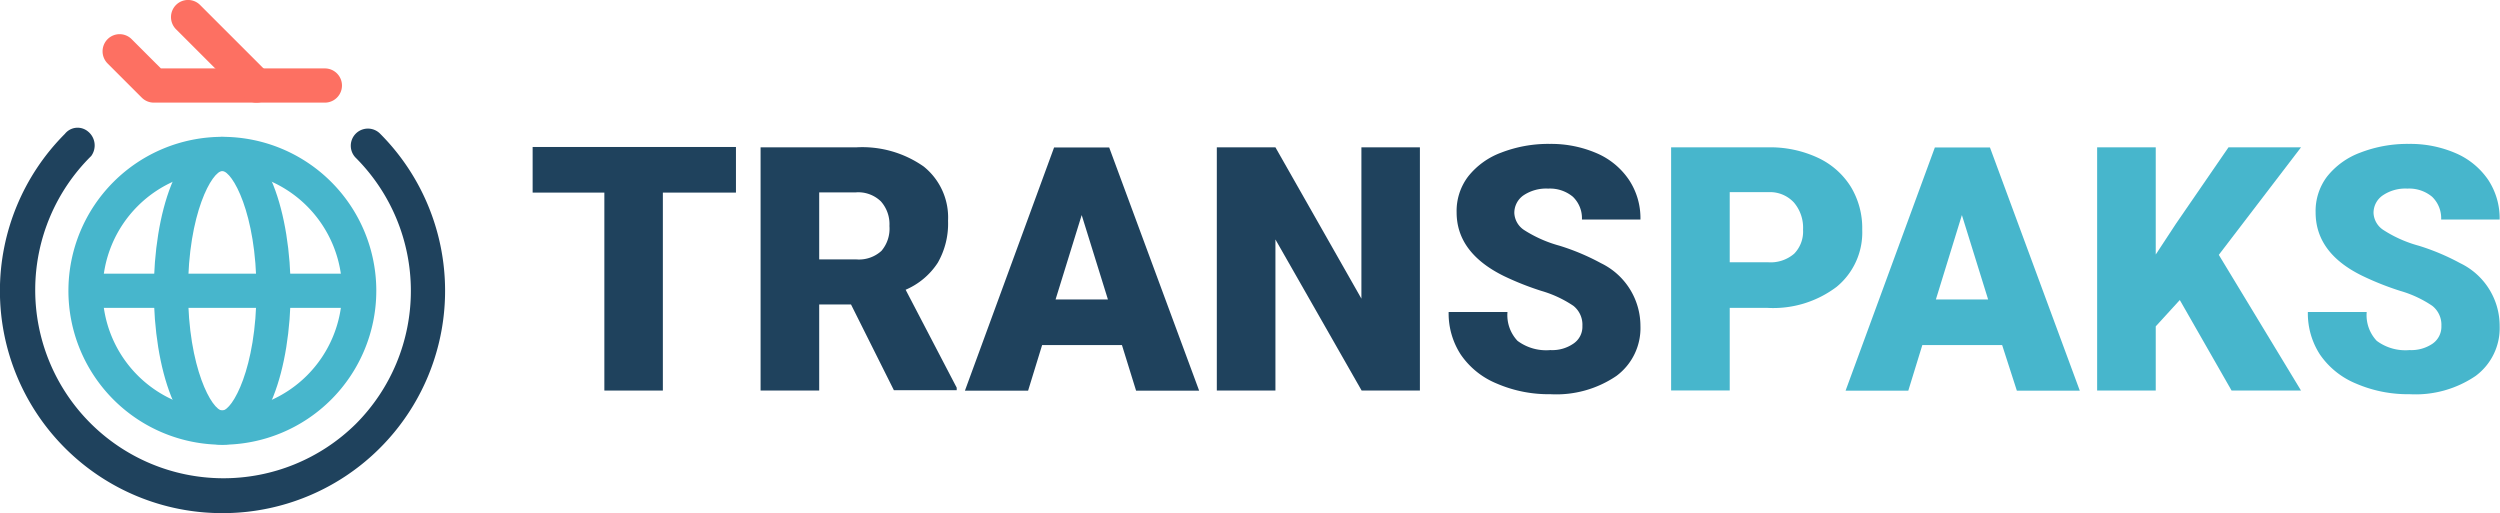 <svg data-name="Layer 1" xmlns="http://www.w3.org/2000/svg" viewBox="0 0 219.24 45.01"><defs><style>.cls-1{fill:#47b6cc;}.cls-2{fill:#1f425d;}.cls-3{fill:#fd7062;}</style></defs><g data-name="Layer 2"><g id="Workspace"><path class="cls-1" d="M19.49,39A13.5,13.5,0,1,1,33,25.5,13.51,13.51,0,0,1,19.49,39Zm0-24A10.5,10.5,0,1,0,30,25.5,10.51,10.51,0,0,0,19.49,15Z"/><path class="cls-1" d="M29.87,27H9.11a1.5,1.5,0,1,1,0-3H29.87a1.5,1.5,0,1,1,0,3Z"/><path class="cls-1" d="M19.49,39c-3.94,0-6-6.79-6-13.5s2.06-13.5,6-13.5,6,6.79,6,13.5S23.43,39,19.49,39Zm0-24c-.87,0-3,3.68-3,10.5s2.13,10.5,3,10.5,3-3.68,3-10.5S20.36,15,19.49,15Z"/><path class="cls-2" d="M19.49,45A19.49,19.49,0,0,1,5.69,11.74a1.42,1.42,0,0,1,2-.23A1.57,1.57,0,0,1,8,13.68a16.51,16.51,0,1,0,23.2,23.5,16.51,16.51,0,0,0,0-23.34,1.5,1.5,0,0,1,2.13-2.12A19.5,19.5,0,0,1,19.49,45Z"/><path class="cls-3" d="M28.49,9h-15a1.5,1.5,0,0,1-1.06-.44l-3-3a1.51,1.51,0,0,1,0-2.12,1.49,1.49,0,0,1,2.12,0L14.11,6H28.49a1.5,1.5,0,0,1,0,3Z"/><path class="cls-3" d="M22.49,9a1.53,1.53,0,0,1-1.06-.44l-6-6a1.51,1.51,0,0,1,0-2.12,1.49,1.49,0,0,1,2.12,0l6,6A1.5,1.5,0,0,1,22.49,9Z"/></g></g><path class="cls-2" d="M64.54,16.89H58.13V34.25H53V16.89H46.71v-4H64.54Z"/><path class="cls-2" d="M74.63,26.7H71.84v7.55H66.7V12.92h8.4A9.38,9.38,0,0,1,81,14.6a5.72,5.72,0,0,1,2.14,4.76,6.9,6.9,0,0,1-.9,3.68,6.33,6.33,0,0,1-2.82,2.37L83.9,34v.22H78.39Zm-2.79-3.95H75.1A2.93,2.93,0,0,0,77.3,22,3,3,0,0,0,78,19.82a3,3,0,0,0-.75-2.16,2.85,2.85,0,0,0-2.19-.79H71.84Z"/><path class="cls-2" d="M98.39,30.26h-7l-1.23,4H84.62l7.82-21.33h4.83l7.89,21.33H99.63Zm-5.82-4h4.59l-2.3-7.4Z"/><path class="cls-2" d="M124.52,34.25h-5.11L111.85,21V34.25h-5.14V12.92h5.14l7.54,13.27V12.92h5.13Z"/><path class="cls-2" d="M138.77,28.58a2.11,2.11,0,0,0-.79-1.76,10,10,0,0,0-2.81-1.31,25.4,25.4,0,0,1-3.28-1.3c-2.76-1.36-4.15-3.22-4.15-5.59a5,5,0,0,1,1-3.13,6.63,6.63,0,0,1,2.92-2.11,11.41,11.41,0,0,1,4.25-.76,10.07,10.07,0,0,1,4.12.82,6.5,6.5,0,0,1,2.83,2.34,6.07,6.07,0,0,1,1,3.47h-5.13a2.61,2.61,0,0,0-.8-2,3.14,3.14,0,0,0-2.16-.71,3.57,3.57,0,0,0-2.18.6,1.87,1.87,0,0,0-.79,1.55,1.89,1.89,0,0,0,.87,1.49,11.2,11.2,0,0,0,3.1,1.37,20,20,0,0,1,3.63,1.53,6.12,6.12,0,0,1,3.46,5.5,5.22,5.22,0,0,1-2.11,4.39,9.37,9.37,0,0,1-5.79,1.6,11.45,11.45,0,0,1-4.69-.93,7.06,7.06,0,0,1-3.17-2.55,6.62,6.62,0,0,1-1.06-3.73h5.16a3.28,3.28,0,0,0,.88,2.53,4.2,4.2,0,0,0,2.88.81,3.26,3.26,0,0,0,2-.55A1.78,1.78,0,0,0,138.77,28.58Z"/><path class="cls-1" d="M151.69,27v7.24h-5.14V12.92h8.51a9.91,9.91,0,0,1,4.33.9,6.76,6.76,0,0,1,2.92,2.56,7,7,0,0,1,1,3.77,6.17,6.17,0,0,1-2.24,5A9.21,9.21,0,0,1,155,27Zm0-4h3.37a3.16,3.16,0,0,0,2.28-.75,2.78,2.78,0,0,0,.78-2.11,3.4,3.4,0,0,0-.8-2.38,2.85,2.85,0,0,0-2.2-.91h-3.43Z"/><path class="cls-1" d="M175.58,30.26h-7l-1.23,4h-5.5l7.83-21.33h4.83l7.88,21.33h-5.52Zm-5.81-4h4.58l-2.3-7.4Z"/><path class="cls-1" d="M191.16,26.31l-2.11,2.31v5.63h-5.14V12.92h5.14v9.4l1.78-2.71,4.6-6.69h6.36l-7.21,9.43,7.21,11.9H195.7Z"/><path class="cls-1" d="M214.1,28.58a2.11,2.11,0,0,0-.8-1.76,9.9,9.9,0,0,0-2.81-1.31,25.4,25.4,0,0,1-3.28-1.3q-4.14-2-4.14-5.59a5,5,0,0,1,1-3.13A6.68,6.68,0,0,1,207,13.38a11.45,11.45,0,0,1,4.25-.76,10,10,0,0,1,4.12.82,6.59,6.59,0,0,1,2.84,2.34,6.14,6.14,0,0,1,1,3.47h-5.13a2.61,2.61,0,0,0-.8-2,3.14,3.14,0,0,0-2.16-.71,3.52,3.52,0,0,0-2.17.6,1.85,1.85,0,0,0-.8,1.55,1.88,1.88,0,0,0,.88,1.49,11,11,0,0,0,3.09,1.37,20,20,0,0,1,3.63,1.53,6.1,6.1,0,0,1,3.46,5.5,5.22,5.22,0,0,1-2.11,4.39,9.37,9.37,0,0,1-5.79,1.6,11.45,11.45,0,0,1-4.69-.93,7.11,7.11,0,0,1-3.17-2.55,6.62,6.62,0,0,1-1.06-3.73h5.16a3.28,3.28,0,0,0,.88,2.53,4.2,4.2,0,0,0,2.88.81,3.32,3.32,0,0,0,2-.55A1.81,1.81,0,0,0,214.1,28.58Z"/></svg>